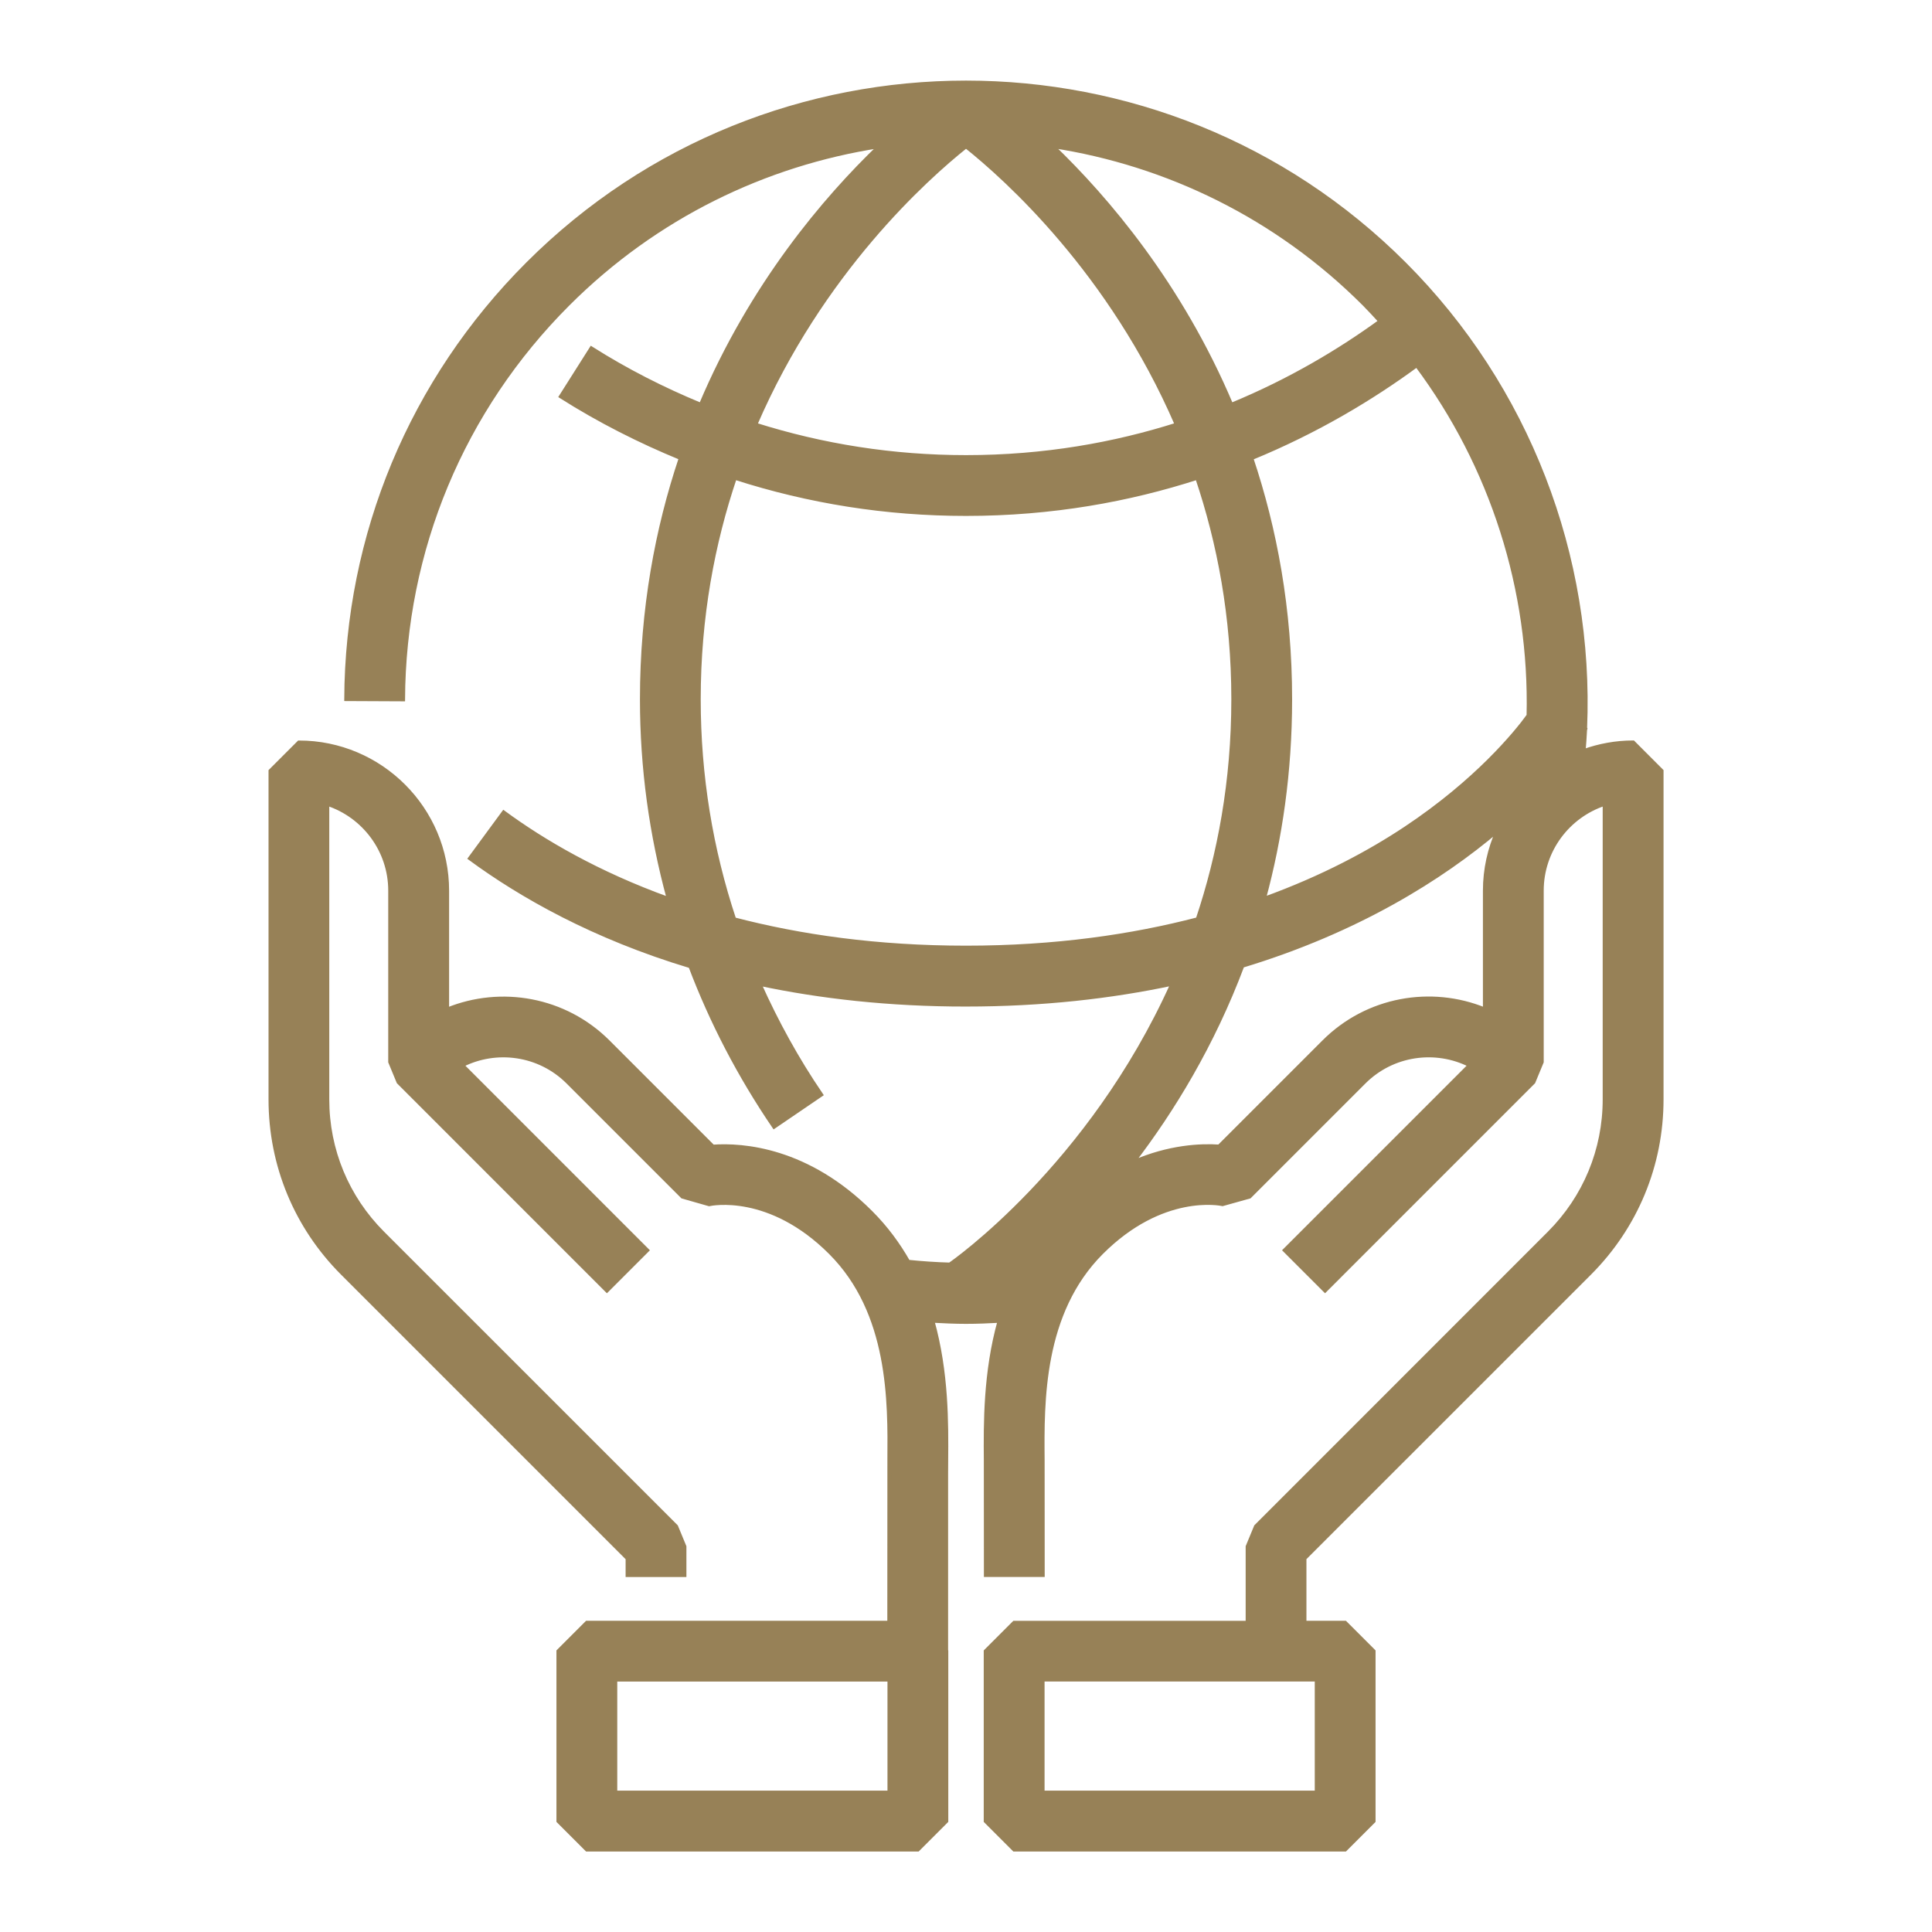 <svg id="svg" fill="#978157" stroke="#978157" width="40" height="40" version="1.1" viewBox="144 144 512 512" xmlns="http://www.w3.org/2000/svg">
    <g id="IconSvg_bgCarrier" stroke-width="0"></g>
    <g id="IconSvg_tracerCarrier" stroke-linecap="round" stroke-linejoin="round" stroke="#CCCCCC" stroke-width="0">
      <path xmlns="http://www.w3.org/2000/svg" d="m576.8 340.73c-4.602 0-8.992 0.836-13.098 2.293 0.145-1.875 0.301-3.742 0.383-5.613 0.02-0.082 0.086-0.211 0.098-0.277l-0.086-0.145c1.891-45.609-15.25-90.418-47.922-123.09-64.055-64.055-168.28-64.051-232.33 0-30.824 30.824-47.914 71.805-48.117 115.39l15.113 0.07c0.188-39.574 15.703-76.785 43.691-104.77 23.23-23.23 52.285-37.152 82.504-41.828-14.348 13.777-33.836 36.602-47.316 68.496-9.949-4.106-19.648-9.02-29.008-14.949l-8.086 12.766c10.242 6.488 20.863 11.848 31.762 16.324-6.254 18.668-10.293 39.953-10.293 63.922 0 18.262 2.469 35.906 7.109 52.914-18.723-6.75-33.164-15.191-43.727-22.945l-8.949 12.184c13.48 9.906 32.703 20.867 58.418 28.605 5.602 14.758 12.949 28.969 22.191 42.535l12.488-8.508c-6.438-9.445-11.805-19.262-16.332-29.344 16.09 3.402 34.285 5.488 54.719 5.488v-0.004c20.285 0 38.445-2.09 54.664-5.531-21.895 48.609-58.371 73.984-58.898 74.336l0.035 0.051c-3.719-0.105-7.422-0.352-11.125-0.734-2.602-4.574-5.824-8.992-9.914-13.078-16.766-16.773-33.906-17.996-41.836-17.441l-27.746-27.746c-11.516-11.516-28.461-14.375-42.676-8.574v-31.484c0-21.668-17.629-39.301-39.297-39.301l-7.559 7.559v87.047c0 17.426 6.785 33.805 19.105 46.117l75.527 75.527v4.438h15.113v-7.566l-2.211-5.344-77.758-77.75c-9.461-9.461-14.676-22.047-14.676-35.434v-78.285c9.648 3.184 16.625 12.281 16.625 22.98v45.402l2.211 5.344 55.242 55.246 10.688-10.688-8.148-8.148-40.887-40.898c9.062-4.574 20.434-3.078 28.008 4.488l30.359 30.359 7.059 2.016c0.648-0.145 16.055-3.301 32.156 12.809 15.922 15.922 15.723 39.414 15.594 54.961l-0.02 43.102h-80.125l-7.559 7.559v45.027l7.559 7.559h87.723l7.559-7.559v-45.031l-0.047-0.047v-46.883l0.02-3.598c0.082-9.777 0.172-23.355-3.652-37.016 2.953 0.156 5.906 0.301 8.863 0.301 2.961 0 5.926-0.125 8.883-0.289-3.82 13.648-3.727 27.223-3.648 37l0.02 30.371h15.113l-0.02-30.5c-0.133-15.547-0.328-39.039 15.586-54.961 16.113-16.113 31.512-12.941 32.074-12.828l7.144-1.996 30.359-30.359c7.566-7.562 18.941-9.059 28.008-4.488l-49.047 49.047 10.688 10.688 55.242-55.246 2.211-5.344v-45.402c0-10.699 6.984-19.801 16.629-22.98v78.285c0 13.387-5.211 25.965-14.676 35.434l-77.73 77.75-2.211 5.344v20.168h-61.855l-7.559 7.559v45.027l7.559 7.559h87.719l7.559-7.559v-45.035l-7.559-7.559h-10.758v-17.039l75.531-75.523c12.316-12.316 19.105-28.695 19.105-46.117v-87.051zm-197.11 278.31h-72.609v-29.91h72.609zm169.37-285.38c-3.379 4.602-13.68 17.289-32.566 29.852-9.391 6.242-21.82 13.004-37.508 18.668 4.301-15.895 6.938-33.504 6.938-52.859 0-23.957-4.035-45.23-10.277-63.887 17.477-7.16 32.109-16.035 43.805-24.621 19.961 26.734 30.391 59.465 29.609 92.848zm-39.273-104.52c-10.629 7.727-23.809 15.664-39.477 22.121-13.488-31.906-32.98-54.738-47.332-68.523 30.223 4.672 59.277 18.594 82.508 41.828 1.484 1.488 2.887 3.035 4.301 4.574zm-109.78-46.348c10.52 8.383 38.336 33.266 55.816 73.727-16.41 5.203-35.023 8.594-55.816 8.594-19.336 0-37.973-2.949-55.82-8.594 17.484-40.461 45.301-65.34 55.82-73.727zm0 212.32c-23.652 0-44.02-2.957-61.426-7.5-6.172-18.574-9.383-38.039-9.383-58.305 0-21.895 3.754-41.453 9.559-58.664 19.566 6.297 40.02 9.582 61.25 9.582 22.871 0 43.293-3.789 61.25-9.578 5.805 17.207 9.559 36.762 9.559 58.66 0 21.734-3.691 41.172-9.426 58.285-17.305 4.516-37.66 7.519-61.383 7.519zm94.816 24.969-27.746 27.746c-4.867-0.328-13.23 0.016-22.848 4.219 10.543-13.773 21.145-31.125 29.023-52.09 30.676-9.281 52.875-23.355 67.66-35.887-2.18 4.883-3.422 10.273-3.422 15.957v31.484c-14.203-5.805-31.148-2.953-42.668 8.57zm-1.898 198.95h-72.605v-29.91h72.605z"></path>

      </g>
     <g id="IconSvg_iconCarrier">
      <path xmlns="http://www.w3.org/2000/svg" d="m576.8 340.73c-4.602 0-8.992 0.836-13.098 2.293 0.145-1.875 0.301-3.742 0.383-5.613 0.02-0.082 0.086-0.211 0.098-0.277l-0.086-0.145c1.891-45.609-15.25-90.418-47.922-123.09-64.055-64.055-168.28-64.051-232.33 0-30.824 30.824-47.914 71.805-48.117 115.39l15.113 0.07c0.188-39.574 15.703-76.785 43.691-104.77 23.23-23.23 52.285-37.152 82.504-41.828-14.348 13.777-33.836 36.602-47.316 68.496-9.949-4.106-19.648-9.02-29.008-14.949l-8.086 12.766c10.242 6.488 20.863 11.848 31.762 16.324-6.254 18.668-10.293 39.953-10.293 63.922 0 18.262 2.469 35.906 7.109 52.914-18.723-6.75-33.164-15.191-43.727-22.945l-8.949 12.184c13.48 9.906 32.703 20.867 58.418 28.605 5.602 14.758 12.949 28.969 22.191 42.535l12.488-8.508c-6.438-9.445-11.805-19.262-16.332-29.344 16.09 3.402 34.285 5.488 54.719 5.488v-0.004c20.285 0 38.445-2.09 54.664-5.531-21.895 48.609-58.371 73.984-58.898 74.336l0.035 0.051c-3.719-0.105-7.422-0.352-11.125-0.734-2.602-4.574-5.824-8.992-9.914-13.078-16.766-16.773-33.906-17.996-41.836-17.441l-27.746-27.746c-11.516-11.516-28.461-14.375-42.676-8.574v-31.484c0-21.668-17.629-39.301-39.297-39.301l-7.559 7.559v87.047c0 17.426 6.785 33.805 19.105 46.117l75.527 75.527v4.438h15.113v-7.566l-2.211-5.344-77.758-77.75c-9.461-9.461-14.676-22.047-14.676-35.434v-78.285c9.648 3.184 16.625 12.281 16.625 22.98v45.402l2.211 5.344 55.242 55.246 10.688-10.688-8.148-8.148-40.887-40.898c9.062-4.574 20.434-3.078 28.008 4.488l30.359 30.359 7.059 2.016c0.648-0.145 16.055-3.301 32.156 12.809 15.922 15.922 15.723 39.414 15.594 54.961l-0.02 43.102h-80.125l-7.559 7.559v45.027l7.559 7.559h87.723l7.559-7.559v-45.031l-0.047-0.047v-46.883l0.02-3.598c0.082-9.777 0.172-23.355-3.652-37.016 2.953 0.156 5.906 0.301 8.863 0.301 2.961 0 5.926-0.125 8.883-0.289-3.82 13.648-3.727 27.223-3.648 37l0.02 30.371h15.113l-0.02-30.5c-0.133-15.547-0.328-39.039 15.586-54.961 16.113-16.113 31.512-12.941 32.074-12.828l7.144-1.996 30.359-30.359c7.566-7.562 18.941-9.059 28.008-4.488l-49.047 49.047 10.688 10.688 55.242-55.246 2.211-5.344v-45.402c0-10.699 6.984-19.801 16.629-22.98v78.285c0 13.387-5.211 25.965-14.676 35.434l-77.73 77.75-2.211 5.344v20.168h-61.855l-7.559 7.559v45.027l7.559 7.559h87.719l7.559-7.559v-45.035l-7.559-7.559h-10.758v-17.039l75.531-75.523c12.316-12.316 19.105-28.695 19.105-46.117v-87.051zm-197.11 278.31h-72.609v-29.91h72.609zm169.37-285.38c-3.379 4.602-13.68 17.289-32.566 29.852-9.391 6.242-21.82 13.004-37.508 18.668 4.301-15.895 6.938-33.504 6.938-52.859 0-23.957-4.035-45.23-10.277-63.887 17.477-7.16 32.109-16.035 43.805-24.621 19.961 26.734 30.391 59.465 29.609 92.848zm-39.273-104.52c-10.629 7.727-23.809 15.664-39.477 22.121-13.488-31.906-32.98-54.738-47.332-68.523 30.223 4.672 59.277 18.594 82.508 41.828 1.484 1.488 2.887 3.035 4.301 4.574zm-109.78-46.348c10.52 8.383 38.336 33.266 55.816 73.727-16.41 5.203-35.023 8.594-55.816 8.594-19.336 0-37.973-2.949-55.82-8.594 17.484-40.461 45.301-65.34 55.82-73.727zm0 212.32c-23.652 0-44.02-2.957-61.426-7.5-6.172-18.574-9.383-38.039-9.383-58.305 0-21.895 3.754-41.453 9.559-58.664 19.566 6.297 40.02 9.582 61.25 9.582 22.871 0 43.293-3.789 61.25-9.578 5.805 17.207 9.559 36.762 9.559 58.66 0 21.734-3.691 41.172-9.426 58.285-17.305 4.516-37.66 7.519-61.383 7.519zm94.816 24.969-27.746 27.746c-4.867-0.328-13.23 0.016-22.848 4.219 10.543-13.773 21.145-31.125 29.023-52.09 30.676-9.281 52.875-23.355 67.66-35.887-2.18 4.883-3.422 10.273-3.422 15.957v31.484c-14.203-5.805-31.148-2.953-42.668 8.57zm-1.898 198.95h-72.605v-29.91h72.605z"></path>

      </g>
      </svg>